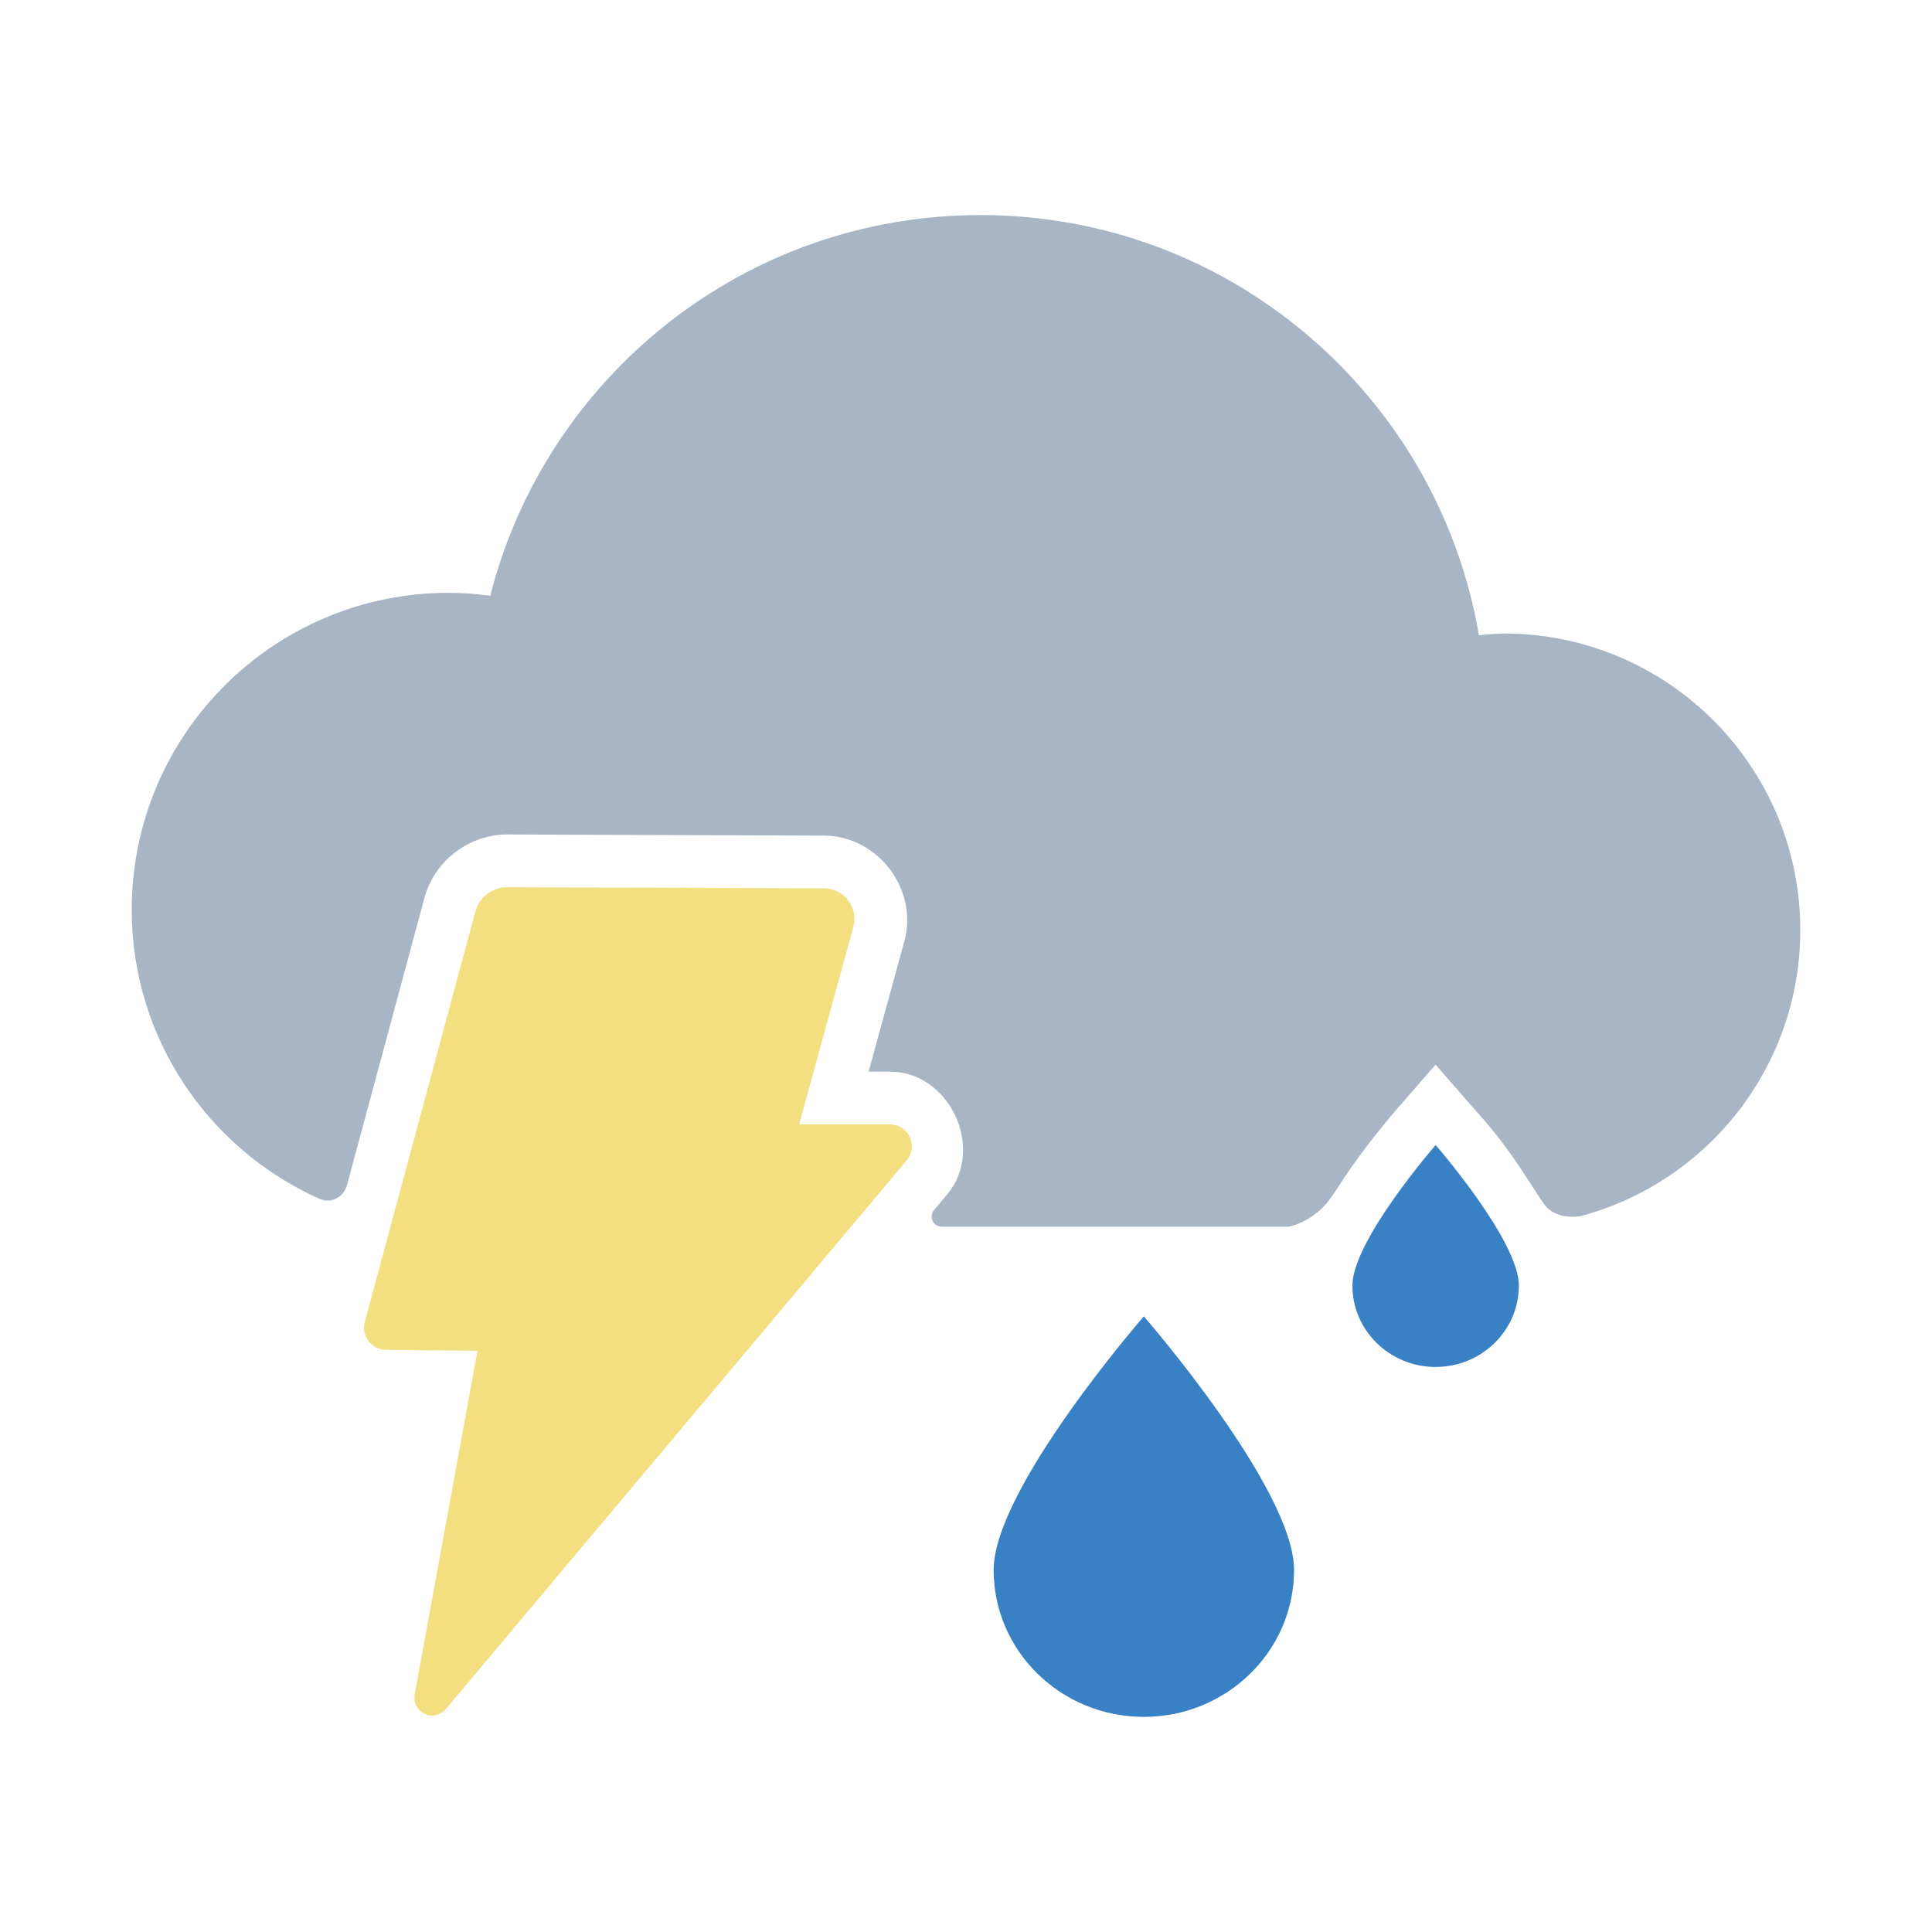 <?xml version="1.0" encoding="UTF-8" standalone="no"?>
<!-- Created with Inkscape (http://www.inkscape.org/) -->

<svg
   width="128"
   height="128"
   viewBox="0 0 33.867 33.867"
   version="1.1"
   id="svg1"
   xmlns="http://www.w3.org/2000/svg"
   xmlns:svg="http://www.w3.org/2000/svg">
  <defs
     id="defs1" />
  <g
     id="layer1"
     transform="translate(-214.64,-84.824)">
    <g
       id="g69"
       transform="translate(45.307,-0.248)">
      <path
         id="path2-1"
         style="fill:#a7b5c5;stroke-width:3.797;stroke-linecap:round;paint-order:stroke fill markers"
         d="m 186.52,88.842 c -4.14,0 -7.617,2.837 -8.593,6.673 -0.242,-0.033 -0.486,-0.05 -0.73,-0.051 -3.068,9e-5 -5.555,2.488 -5.555,5.556 8e-5,2.259 1.351,4.197 3.287,5.065 0.207,0.093 0.429,-0.024 0.488,-0.243 l 1.355,-5.027 c 0.176,-0.655 0.781,-1.117 1.459,-1.115 l 5.549,0.02 c 0.94,0.003 1.655,0.943 1.406,1.85 l -0.627,2.287 h 0.373 c 1.049,0 1.678,1.351 1.004,2.154 l -0.229,0.272 c -0.097,0.116 -0.015,0.293 0.136,0.292 h 0.677 5.401 c 0,0 0.456,-0.073 0.773,-0.55 0.261,-0.396 0.261,-0.396 0.317,-0.477 0.397,-0.562 0.789,-1.012 0.789,-1.012 l 0.698,-0.801 0.699,0.801 c 0,0 0.41,0.436 0.787,1.012 0.392,0.599 0,0 0.392,0.599 0.193,0.306 0.58,0.258 0.674,0.241 2.212,-0.597 3.841,-2.612 3.841,-5.012 -1.6e-4,-2.871 -2.327,-5.198 -5.198,-5.199 -0.145,0.004 -0.291,0.015 -0.435,0.032 -0.713,-4.182 -4.352,-7.367 -8.737,-7.367 z" />
      <path
         id="rect2-7"
         style="fill:#f3de80;fill-opacity:1;stroke-width:6.153;stroke-linecap:round;paint-order:stroke fill markers"
         d="m 177.665,101.055 -1.937,7.189 a 0.389,0.389 0 0 0 0.372,0.49 l 1.603,0.017 -1.101,6.026 a 0.311,0.311 0 0 0 0.544,0.256 l 8.08,-9.619 a 0.385,0.385 0 0 0 -0.295,-0.633 h -1.589 l 0.949,-3.458 a 0.537,0.537 0 0 0 -0.516,-0.679 l -5.548,-0.019 a 0.58,0.58 0 0 0 -0.562,0.429 z" />
      <path
         id="path1-5"
         style="fill:#3981c5;fill-opacity:1;stroke-width:1.975;stroke-linecap:round;paint-order:stroke fill markers"
         d="m 195.958,107.607 c 0,0.788 -0.653,1.427 -1.459,1.427 -0.806,0 -1.459,-0.639 -1.459,-1.427 0,-0.788 1.459,-2.463 1.459,-2.463 0,0 1.459,1.674 1.459,2.463 z" />
      <path
         id="path1-9-9"
         style="fill:#3981c5;fill-opacity:1;stroke-width:3.566;stroke-linecap:round;paint-order:stroke fill markers"
         d="m 192.017,112.592 c 0,1.423 -1.179,2.576 -2.633,2.576 -1.454,0 -2.633,-1.153 -2.633,-2.576 0,-1.423 2.633,-4.445 2.633,-4.445 0,0 2.633,3.022 2.633,4.445 z" />
    </g>
  </g>
</svg>
